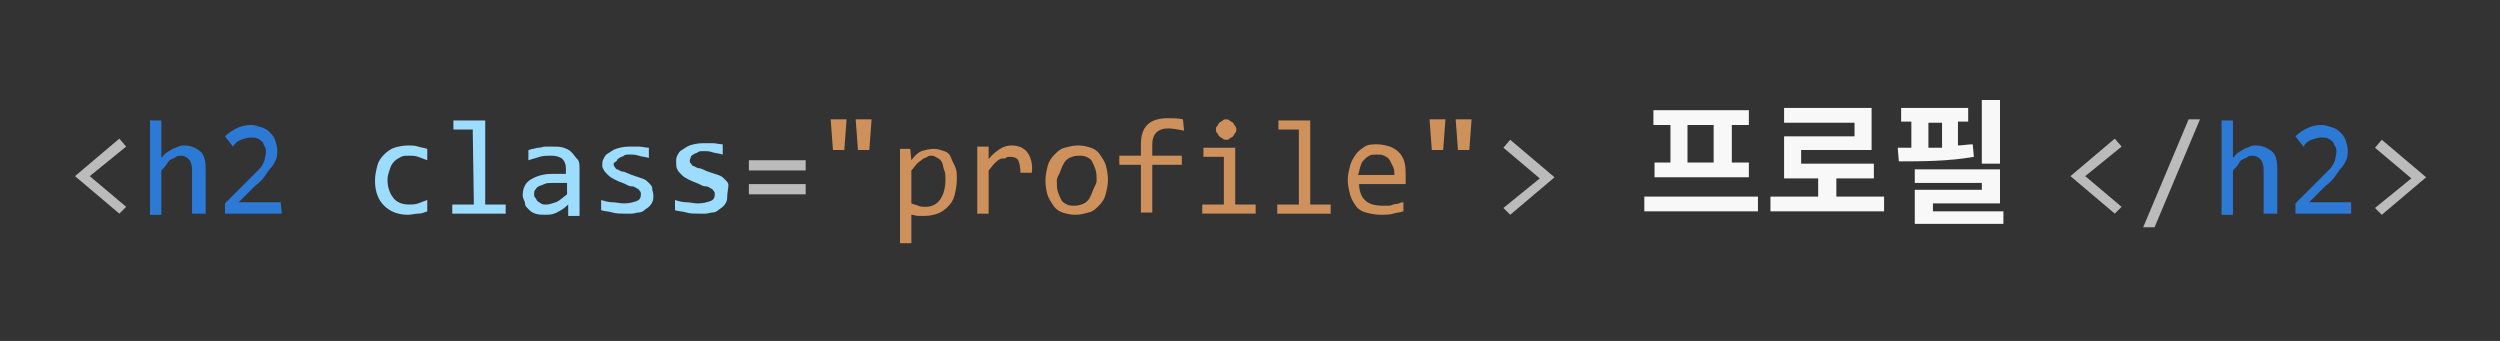<?xml version="1.0" encoding="utf-8"?>
<!-- Generator: Adobe Illustrator 24.1.1, SVG Export Plug-In . SVG Version: 6.00 Build 0)  -->
<svg version="1.1" id="Layer_1" xmlns="http://www.w3.org/2000/svg" xmlns:xlink="http://www.w3.org/1999/xlink" x="0px" y="0px"
	 viewBox="0 0 220 30" style="enable-background:new 0 0 220 30;" xml:space="preserve">
<rect x="0" y="0" width="220" height="30" fill="#333333" stroke="none"/>
<style type="text/css">
	.st0{fill:#BBBBBB;}
	.st1{fill:#2D7AD6;}
	.st2{fill:#9CDCFE;}
	.st3{fill:#CE915B;}
	.st4{fill:#F8F8F8;}
</style>
<path class="st0" d="M11.1,18.2l-0.6,0.6l-3.9-3.3l3.9-3.3l0.6,0.7l-3.2,2.6L11.1,18.2z"/>
<path class="st1" d="M17.9,18.8h-1V15c0-0.5-0.1-0.8-0.3-1s-0.4-0.3-0.7-0.3c-0.1,0-0.3,0-0.4,0.1s-0.2,0.1-0.4,0.2
	s-0.3,0.2-0.4,0.4s-0.3,0.4-0.5,0.6v3.9h-1v-8.3h1V13v0.9c0.2-0.2,0.3-0.4,0.5-0.5s0.3-0.2,0.5-0.3s0.3-0.1,0.5-0.2s0.3-0.1,0.5-0.1
	c0.6,0,1,0.2,1.4,0.5s0.5,0.9,0.5,1.6v3.9H17.9z"/>
<path class="st1" d="M24.8,18.8h-5v-0.9l2-2c0.3-0.3,0.6-0.6,0.8-0.8s0.4-0.4,0.5-0.6s0.2-0.4,0.2-0.5s0.1-0.4,0.1-0.6
	c0-0.2,0-0.4-0.1-0.5s-0.1-0.3-0.2-0.4s-0.2-0.2-0.4-0.3s-0.4-0.1-0.6-0.1c-0.3,0-0.6,0.1-0.9,0.2s-0.5,0.3-0.7,0.6L19.8,12
	c0.3-0.3,0.6-0.5,1-0.7s0.8-0.3,1.3-0.3c0.3,0,0.6,0.1,0.9,0.2s0.5,0.2,0.7,0.4s0.4,0.4,0.5,0.7s0.2,0.6,0.2,0.9
	c0,0.3,0,0.6-0.1,0.8s-0.2,0.5-0.4,0.7s-0.4,0.5-0.6,0.8s-0.5,0.6-0.9,0.9L21,17.8h3.7L24.8,18.8L24.8,18.8z"/>
<path class="st2" d="M37.6,18.6c-0.3,0.1-0.5,0.2-0.8,0.2s-0.6,0.1-0.9,0.1c-0.9,0-1.6-0.3-2.1-0.8S33,16.9,33,15.9
	c0-0.5,0.1-0.9,0.2-1.3s0.3-0.7,0.6-1s0.6-0.5,0.9-0.6s0.8-0.2,1.2-0.2c0.3,0,0.6,0,0.9,0.1s0.5,0.1,0.8,0.2v1
	c-0.3-0.1-0.5-0.2-0.8-0.3s-0.5-0.1-0.8-0.1s-0.5,0-0.7,0.1s-0.4,0.2-0.6,0.4s-0.3,0.4-0.4,0.7s-0.2,0.6-0.2,0.9
	c0,0.7,0.2,1.2,0.5,1.6S35.4,18,36,18c0.3,0,0.5,0,0.8-0.1s0.5-0.2,0.8-0.3V18.6z"/>
<path class="st2" d="M41.6,11.4h-1.7v-0.8h2.8V18h1.8v0.8h-4.7V18h1.9L41.6,11.4L41.6,11.4z"/>
<path class="st2" d="M50,18.8V18c-0.3,0.3-0.6,0.5-1,0.7s-0.7,0.2-1,0.2s-0.6,0-0.9-0.1s-0.4-0.2-0.6-0.4s-0.3-0.3-0.3-0.5
	S46,17.5,46,17.2c0-0.6,0.2-1.1,0.7-1.4s1.1-0.5,1.9-0.5h1.2v-0.5c0-0.3-0.1-0.6-0.3-0.8s-0.6-0.3-1-0.3c-0.3,0-0.7,0-1,0.1
	s-0.7,0.2-1,0.3v-0.9c0.1,0,0.3-0.1,0.4-0.1s0.3-0.1,0.5-0.1s0.4-0.1,0.6-0.1s0.4,0,0.6,0c0.4,0,0.7,0,1,0.1s0.5,0.2,0.7,0.4
	s0.3,0.4,0.5,0.6s0.2,0.5,0.2,0.9V19h-1V18.8z M49.9,16.1h-1.3c-0.3,0-0.5,0-0.7,0.1s-0.3,0.1-0.5,0.2s-0.2,0.2-0.3,0.3
	S47,17,47,17.1s0,0.2,0.1,0.3s0.1,0.2,0.2,0.3s0.2,0.1,0.3,0.2s0.3,0.1,0.5,0.1s0.5-0.1,0.8-0.2s0.6-0.4,1-0.7V16.1z"/>
<path class="st2" d="M57.5,17.2c0,0.2,0,0.4-0.1,0.6s-0.2,0.3-0.3,0.4s-0.3,0.2-0.4,0.3s-0.3,0.2-0.5,0.2s-0.4,0.1-0.6,0.1
	s-0.4,0-0.6,0c-0.4,0-0.8,0-1.1-0.1s-0.7-0.1-1-0.2v-0.9c0.3,0.1,0.7,0.2,1,0.2s0.7,0.1,1,0.1c0.5,0,0.8-0.1,1.1-0.2
	s0.4-0.3,0.4-0.6c0-0.1,0-0.2-0.1-0.3s-0.1-0.2-0.2-0.2s-0.2-0.2-0.5-0.2s-0.5-0.2-0.8-0.3c-0.3-0.1-0.5-0.2-0.7-0.3
	s-0.4-0.2-0.6-0.4s-0.3-0.3-0.4-0.5S53,14.7,53,14.5s0-0.3,0.1-0.5s0.2-0.4,0.4-0.5s0.4-0.3,0.7-0.4s0.7-0.2,1.2-0.2
	c0.2,0,0.5,0,0.8,0s0.6,0.1,0.9,0.1v0.9c-0.3-0.1-0.6-0.1-0.9-0.2s-0.5-0.1-0.7-0.1c-0.3,0-0.5,0-0.6,0.1s-0.3,0.1-0.4,0.2
	s-0.2,0.1-0.2,0.2S54,14.3,54,14.4s0,0.2,0.1,0.3s0.1,0.2,0.2,0.2s0.3,0.2,0.5,0.2s0.5,0.2,0.8,0.3s0.6,0.2,0.9,0.3s0.4,0.2,0.6,0.4
	s0.3,0.3,0.3,0.5S57.5,17,57.5,17.2z"/>
<path class="st2" d="M64,17.2c0,0.2,0,0.4-0.1,0.6s-0.2,0.3-0.3,0.4s-0.3,0.2-0.4,0.3s-0.3,0.2-0.5,0.2s-0.4,0.1-0.6,0.1
	s-0.4,0-0.6,0c-0.4,0-0.8,0-1.1-0.1s-0.7-0.1-1-0.2v-0.9c0.3,0.1,0.7,0.2,1,0.2s0.7,0.1,1,0.1c0.5,0,0.8-0.1,1.1-0.2
	s0.4-0.3,0.4-0.6c0-0.1,0-0.2-0.1-0.3s-0.1-0.2-0.2-0.2s-0.2-0.2-0.5-0.2s-0.5-0.2-0.8-0.3c-0.3-0.1-0.5-0.2-0.7-0.3
	s-0.4-0.2-0.6-0.4s-0.3-0.3-0.4-0.5s-0.1-0.4-0.1-0.7c0-0.2,0-0.3,0.1-0.5s0.2-0.4,0.4-0.5s0.4-0.3,0.7-0.4s0.7-0.2,1.2-0.2
	c0.2,0,0.5,0,0.8,0s0.6,0.1,0.9,0.1v0.9c-0.3-0.1-0.6-0.1-0.9-0.2s-0.5-0.1-0.7-0.1c-0.3,0-0.5,0-0.6,0.1s-0.3,0.1-0.4,0.2
	s-0.2,0.1-0.2,0.2s-0.1,0.2-0.1,0.3s0,0.2,0.1,0.3s0.1,0.2,0.2,0.2s0.3,0.2,0.5,0.2s0.5,0.2,0.8,0.3s0.6,0.2,0.9,0.3
	s0.4,0.2,0.6,0.4c0.2,0.2,0.3,0.3,0.3,0.5S64,17,64,17.2z"/>
<path class="st0" d="M70.9,15h-5v-0.9h5V15z M70.9,17.1h-5v-0.9h5V17.1z"/>
<path class="st3" d="M74.5,10.5l-0.2,2.7h-1l-0.2-2.7H74.5z M76.7,10.5l-0.2,2.7h-1l-0.2-2.7H76.7z"/>
<path class="st3" d="M84.2,15.8c0,0.5-0.1,1-0.2,1.4s-0.3,0.7-0.6,1s-0.6,0.5-0.9,0.6S81.8,19,81.4,19c-0.2,0-0.4,0-0.6,0
	s-0.4-0.1-0.6-0.1v2.5h-1v-8.3h0.9l0.1,1c0.3-0.4,0.6-0.7,0.9-0.8s0.7-0.2,1.1-0.2c0.3,0,0.6,0.1,0.9,0.2s0.5,0.3,0.6,0.6
	s0.3,0.6,0.4,0.9S84.2,15.3,84.2,15.8z M83.2,15.8c0-0.3,0-0.6-0.1-0.8s-0.1-0.5-0.2-0.7s-0.2-0.3-0.4-0.4s-0.3-0.2-0.5-0.2
	c-0.1,0-0.3,0-0.4,0.1s-0.3,0.1-0.4,0.2s-0.3,0.2-0.5,0.4s-0.3,0.4-0.5,0.6v2.9c0.2,0.1,0.4,0.1,0.6,0.2s0.4,0.1,0.6,0.1
	c0.6,0,1-0.2,1.3-0.6S83.2,16.6,83.2,15.8z"/>
<path class="st3" d="M86,12.9h1V14c0.3-0.4,0.7-0.7,1-0.9s0.7-0.3,1-0.3c0.6,0,1.1,0.2,1.4,0.6s0.5,1,0.4,1.8h-1
	c0-0.5-0.1-0.9-0.2-1.1s-0.4-0.3-0.7-0.3c-0.1,0-0.3,0-0.4,0.1s-0.3,0-0.5,0.1s-0.3,0.2-0.5,0.4S87.2,14.8,87,15v3.8h-1V12.9z"/>
<path class="st3" d="M97.5,15.8c0,0.5-0.1,0.9-0.2,1.3s-0.3,0.7-0.6,1s-0.5,0.5-0.9,0.6s-0.7,0.2-1.2,0.2c-0.4,0-0.8-0.1-1.1-0.2
	s-0.6-0.3-0.8-0.6s-0.4-0.6-0.5-0.9S92,16.4,92,15.9s0.1-0.9,0.2-1.3s0.3-0.7,0.6-1s0.5-0.5,0.9-0.6s0.7-0.2,1.2-0.2
	c0.4,0,0.8,0.1,1.1,0.2s0.6,0.3,0.8,0.6s0.4,0.6,0.5,0.9C97.4,14.9,97.5,15.3,97.5,15.8z M96.5,15.9c0-0.4,0-0.7-0.1-1
	s-0.2-0.5-0.3-0.7s-0.3-0.3-0.5-0.4s-0.5-0.1-0.7-0.1c-0.3,0-0.6,0.1-0.8,0.2s-0.4,0.3-0.5,0.5s-0.2,0.4-0.3,0.7S93,15.6,93,15.9
	c0,0.4,0,0.7,0.1,1s0.2,0.5,0.3,0.7s0.3,0.3,0.5,0.4s0.4,0.1,0.7,0.1c0.3,0,0.6-0.1,0.8-0.2s0.4-0.3,0.5-0.5s0.2-0.4,0.3-0.7
	S96.5,16.2,96.5,15.9z"/>
<path class="st3" d="M104.2,11.5c-0.5-0.1-1-0.2-1.4-0.2c-0.9,0-1.4,0.5-1.4,1.4v1h2.6v0.8h-2.6v4.2h-1v-4.2h-1.9v-0.8h1.9v-1
	c0-1.6,0.8-2.3,2.4-2.3c0.4,0,0.9,0,1.3,0.1L104.2,11.5L104.2,11.5z"/>
<path class="st3" d="M107.6,13.8h-1.7V13h2.8v5h1.8v0.8h-4.7V18h1.9v-4.2H107.6z M107.9,10.5c0.1,0,0.2,0,0.3,0.1s0.2,0.1,0.3,0.2
	s0.1,0.2,0.2,0.3s0.1,0.2,0.1,0.3s0,0.2-0.1,0.3s-0.1,0.2-0.2,0.3s-0.2,0.1-0.3,0.2s-0.2,0.1-0.3,0.1s-0.2,0-0.3-0.1
	s-0.2-0.1-0.3-0.2s-0.1-0.2-0.2-0.3s-0.1-0.2-0.1-0.3s0-0.2,0.1-0.3s0.1-0.2,0.2-0.3s0.2-0.1,0.3-0.2S107.8,10.5,107.9,10.5z"/>
<path class="st3" d="M114.2,11.4h-1.7v-0.8h2.8V18h1.8v0.8h-4.7V18h1.9v-6.6H114.2z"/>
<path class="st3" d="M123.7,15.5c0,0.1,0,0.3,0,0.4s0,0.2,0,0.3h-4.1c0,0.6,0.2,1.1,0.5,1.4s0.8,0.5,1.5,0.5c0.2,0,0.3,0,0.5,0
	s0.3,0,0.5-0.1s0.3,0,0.5-0.1s0.3-0.1,0.4-0.1v0.8c-0.3,0.1-0.6,0.1-0.9,0.2s-0.7,0.1-1.1,0.1c-0.5,0-0.9-0.1-1.3-0.2
	s-0.7-0.3-0.9-0.6s-0.4-0.6-0.5-1s-0.2-0.8-0.2-1.3c0-0.4,0.1-0.8,0.2-1.2s0.3-0.7,0.5-1s0.5-0.5,0.8-0.7s0.7-0.2,1.1-0.2
	s0.8,0.1,1.1,0.2s0.6,0.3,0.8,0.5s0.4,0.5,0.5,0.9S123.7,15.1,123.7,15.5z M122.7,15.4c0-0.3,0-0.5-0.1-0.7s-0.2-0.4-0.3-0.6
	s-0.3-0.3-0.5-0.4s-0.4-0.1-0.7-0.1c-0.2,0-0.4,0-0.6,0.1s-0.3,0.2-0.5,0.4s-0.2,0.3-0.3,0.6s-0.1,0.5-0.2,0.7H122.7z"/>
<path class="st3" d="M127.2,10.5l-0.2,2.7h-1l-0.2-2.7H127.2z M129.5,10.5l-0.2,2.7h-1l-0.2-2.7H129.5z"/>
<path class="st0" d="M132.3,13l0.6-0.7l3.9,3.3l-3.9,3.3l-0.6-0.6l3.2-2.6L132.3,13z"/>
<path class="st4" d="M154.7,17.3v1.3h-10v-1.3H154.7z M147,11h-1.5V9.7h8.4V11h-1.5v3.3h1.5v1.3h-8.3v-1.3h1.4L147,11L147,11z
	 M150.8,11h-2.3v3.3h2.3V11z"/>
<path class="st4" d="M165.8,17.3v1.3h-10v-1.3h4.2v-1.6h-3V12h6.2v-1.2H157V9.5h7.7v3.7h-6.2v1.2h6.4v1.3h-3.3v1.6H165.8z"/>
<path class="st4" d="M173.7,13.8c-2.2,0.4-4.7,0.4-6.6,0.4L167,13h1.2v-2.3h-0.9V9.5h5.9v1.2h-0.9v2.1c0.4,0,0.9-0.1,1.3-0.1
	L173.7,13.8z M176.3,18.5v1.2h-7.8v-3h5.9v-0.6h-5.9v-1.2h7.5v3h-5.9v0.7h6.2V18.5z M169.7,13c0.4,0,0.8,0,1.2,0v-2.2h-1.2V13z
	 M176,14.4h-1.6V8.8h1.6V14.4z"/>
<path class="st0" d="M186.7,18.2l-0.6,0.6l-3.9-3.3l3.9-3.3l0.6,0.7l-3.2,2.6L186.7,18.2z"/>
<path class="st0" d="M193.6,10.5l-4,9.5h-1l4-9.5H193.6z"/>
<path class="st1" d="M200.2,18.8h-1V15c0-0.5-0.1-0.8-0.3-1s-0.4-0.3-0.7-0.3c-0.1,0-0.3,0-0.4,0.1s-0.2,0.1-0.4,0.2
	s-0.3,0.2-0.4,0.4s-0.3,0.4-0.5,0.6v3.9h-1v-8.3h1V13v0.9c0.2-0.2,0.3-0.4,0.5-0.5s0.3-0.2,0.5-0.3s0.3-0.1,0.5-0.2s0.3-0.1,0.5-0.1
	c0.6,0,1,0.2,1.4,0.5s0.5,0.9,0.5,1.6v3.9H200.2z"/>
<path class="st1" d="M207,18.8h-5v-0.9l2-2c0.3-0.3,0.6-0.6,0.8-0.8s0.4-0.4,0.5-0.6s0.2-0.4,0.2-0.5s0.1-0.4,0.1-0.6
	c0-0.2,0-0.4-0.1-0.5s-0.1-0.3-0.2-0.4s-0.2-0.2-0.4-0.3s-0.4-0.1-0.6-0.1c-0.3,0-0.6,0.1-0.9,0.2s-0.5,0.3-0.7,0.6L202,12
	c0.3-0.3,0.6-0.5,1-0.7s0.8-0.3,1.3-0.3c0.3,0,0.6,0.1,0.9,0.2s0.5,0.2,0.7,0.4s0.4,0.4,0.5,0.7s0.2,0.6,0.2,0.9
	c0,0.3,0,0.6-0.1,0.8s-0.2,0.5-0.4,0.7s-0.4,0.5-0.6,0.8s-0.5,0.6-0.9,0.9l-1.4,1.4h3.7v1H207z"/>
<path class="st0" d="M209,13l0.6-0.7l3.9,3.3l-3.9,3.3l-0.6-0.6l3.2-2.6L209,13z"/>
</svg>
